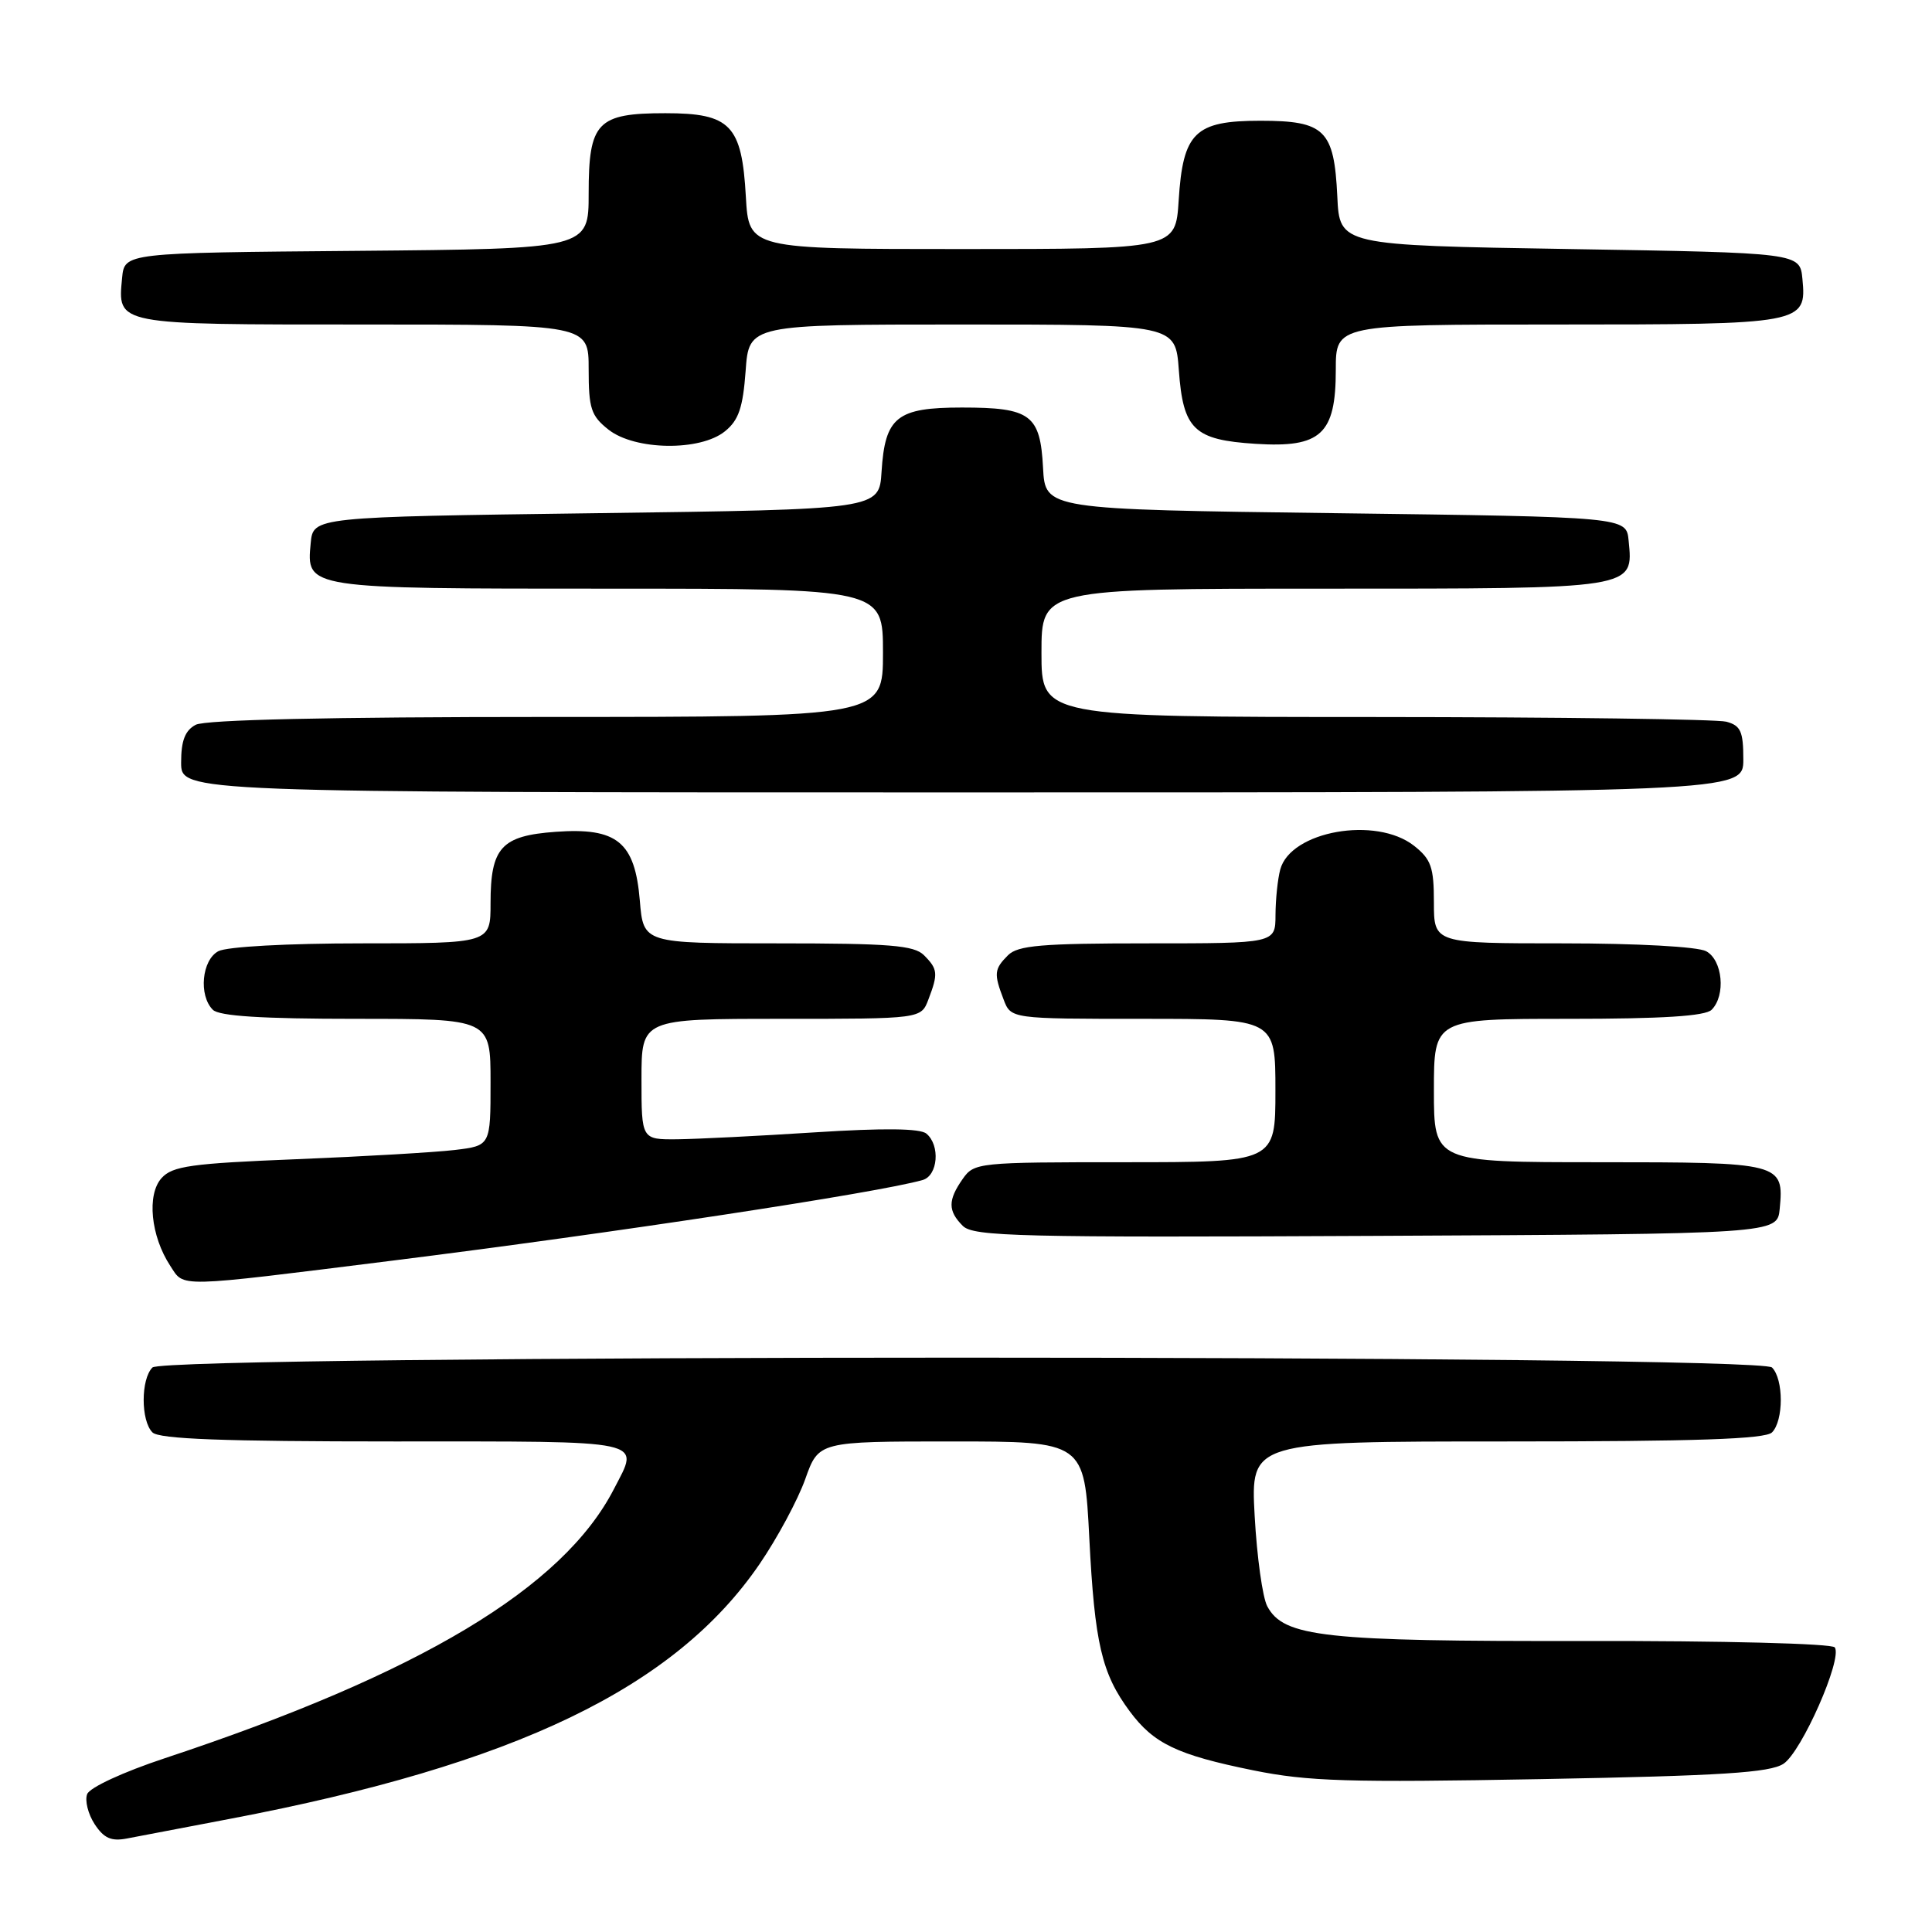 <?xml version="1.0" encoding="UTF-8" standalone="no"?>
<!DOCTYPE svg PUBLIC "-//W3C//DTD SVG 1.1//EN" "http://www.w3.org/Graphics/SVG/1.1/DTD/svg11.dtd" >
<svg xmlns="http://www.w3.org/2000/svg" xmlns:xlink="http://www.w3.org/1999/xlink" version="1.1" viewBox="0 0 256 256">
 <g >
 <path fill="currentColor"
d=" M 30.50 241.00 C 68.30 233.81 89.44 223.64 100.65 207.24 C 103.00 203.80 105.72 198.74 106.70 195.99 C 108.47 191.00 108.47 191.00 126.08 191.00 C 143.69 191.00 143.69 191.00 144.34 203.84 C 145.05 217.75 145.98 221.75 149.69 226.75 C 152.88 231.05 155.97 232.53 166.07 234.58 C 173.33 236.05 178.63 236.21 204.28 235.74 C 228.16 235.30 234.51 234.89 236.32 233.71 C 238.72 232.14 244.16 219.81 243.12 218.29 C 242.77 217.78 228.42 217.41 210.00 217.44 C 175.41 217.50 170.10 216.92 167.92 212.84 C 167.30 211.69 166.55 206.31 166.25 200.88 C 165.71 191.00 165.71 191.00 199.65 191.00 C 224.72 191.00 233.91 190.69 234.80 189.80 C 236.35 188.25 236.35 182.75 234.80 181.20 C 233.06 179.46 21.94 179.46 20.20 181.20 C 18.65 182.75 18.65 188.25 20.20 189.80 C 21.08 190.68 29.58 191.00 52.20 191.00 C 86.22 191.00 84.76 190.68 81.35 197.30 C 74.59 210.42 55.68 221.76 21.82 232.98 C 16.33 234.80 11.89 236.85 11.55 237.73 C 11.22 238.58 11.67 240.37 12.54 241.71 C 13.77 243.58 14.74 244.01 16.82 243.61 C 18.29 243.33 24.45 242.15 30.50 241.00 Z  M 52.00 167.04 C 81.13 163.40 116.34 158.05 122.25 156.36 C 124.29 155.78 124.61 151.75 122.75 150.21 C 121.91 149.51 117.10 149.46 108.00 150.04 C 100.58 150.52 92.36 150.93 89.75 150.96 C 85.00 151.00 85.00 151.00 85.00 143.00 C 85.00 135.00 85.00 135.00 103.52 135.00 C 122.05 135.00 122.05 135.00 123.02 132.43 C 124.33 129.01 124.27 128.41 122.43 126.57 C 121.12 125.26 117.91 125.00 103.05 125.00 C 85.25 125.00 85.25 125.00 84.78 119.33 C 84.13 111.56 81.77 109.63 73.63 110.22 C 66.42 110.74 65.00 112.30 65.00 119.69 C 65.00 125.00 65.00 125.00 47.93 125.00 C 38.08 125.00 30.05 125.44 28.93 126.04 C 26.74 127.21 26.30 131.90 28.20 133.80 C 29.04 134.64 34.69 135.00 47.20 135.00 C 65.00 135.00 65.00 135.00 65.00 143.41 C 65.00 151.81 65.00 151.81 60.25 152.38 C 57.64 152.69 48.21 153.24 39.29 153.60 C 25.30 154.16 22.85 154.51 21.41 156.10 C 19.43 158.29 19.97 163.78 22.56 167.73 C 24.46 170.62 23.00 170.66 52.00 167.04 Z  M 235.82 160.18 C 236.40 154.09 236.05 154.00 211.88 154.00 C 190.00 154.00 190.00 154.00 190.00 144.50 C 190.00 135.00 190.00 135.00 207.80 135.00 C 220.31 135.00 225.96 134.64 226.80 133.80 C 228.70 131.90 228.26 127.21 226.07 126.04 C 224.95 125.44 216.92 125.00 207.07 125.00 C 190.00 125.00 190.00 125.00 190.00 119.57 C 190.00 114.90 189.63 113.86 187.37 112.07 C 182.33 108.11 171.01 110.11 169.64 115.21 C 169.30 116.47 169.02 119.19 169.01 121.25 C 169.00 125.00 169.00 125.00 152.07 125.00 C 138.02 125.00 134.88 125.27 133.57 126.57 C 131.73 128.41 131.67 129.01 132.98 132.43 C 133.95 135.00 133.95 135.00 151.48 135.00 C 169.00 135.00 169.00 135.00 169.00 144.50 C 169.00 154.00 169.00 154.00 149.06 154.00 C 129.58 154.00 129.08 154.05 127.56 156.22 C 125.59 159.03 125.59 160.45 127.58 162.44 C 128.99 163.84 134.98 163.99 182.33 163.76 C 235.50 163.50 235.50 163.50 235.82 160.18 Z  M 231.00 100.62 C 231.00 96.92 230.65 96.14 228.75 95.63 C 227.51 95.30 206.59 95.02 182.25 95.01 C 138.00 95.00 138.00 95.00 138.00 86.50 C 138.00 78.00 138.00 78.00 175.43 78.00 C 216.95 78.00 216.43 78.08 215.80 71.62 C 215.50 68.50 215.50 68.50 177.00 68.00 C 138.50 67.50 138.50 67.50 138.21 62.00 C 137.84 54.94 136.58 54.00 127.46 54.00 C 118.83 54.00 117.27 55.24 116.81 62.51 C 116.50 67.50 116.50 67.50 79.00 68.00 C 41.50 68.50 41.50 68.50 41.17 71.96 C 40.59 78.03 40.41 78.00 80.69 78.00 C 117.00 78.00 117.00 78.00 117.00 86.50 C 117.00 95.00 117.00 95.00 72.43 95.00 C 43.63 95.00 27.18 95.37 25.93 96.04 C 24.52 96.79 24.00 98.14 24.00 101.04 C 24.00 105.00 24.00 105.00 127.50 105.00 C 231.00 105.00 231.00 105.00 231.00 100.62 Z  M 96.06 57.15 C 97.88 55.68 98.44 54.02 98.80 49.15 C 99.24 43.00 99.24 43.00 127.50 43.00 C 155.76 43.00 155.76 43.00 156.20 49.03 C 156.77 56.92 158.20 58.29 166.38 58.81 C 175.03 59.36 177.00 57.55 177.00 49.00 C 177.00 43.00 177.00 43.00 206.31 43.00 C 238.97 43.00 239.40 42.92 238.83 36.96 C 238.50 33.50 238.50 33.50 208.00 33.00 C 177.50 32.50 177.50 32.50 177.20 26.02 C 176.78 17.21 175.55 16.00 167.00 16.00 C 158.33 16.00 156.75 17.54 156.18 26.56 C 155.77 33.00 155.77 33.00 127.50 33.00 C 99.23 33.00 99.23 33.00 98.83 26.07 C 98.30 16.56 96.80 15.00 88.17 15.00 C 79.13 15.00 78.00 16.18 78.00 25.64 C 78.00 32.97 78.00 32.97 47.25 33.24 C 16.50 33.50 16.50 33.50 16.18 36.82 C 15.58 43.08 15.18 43.00 48.12 43.00 C 78.00 43.00 78.00 43.00 78.00 48.93 C 78.00 54.14 78.32 55.10 80.63 56.93 C 84.14 59.69 92.78 59.81 96.06 57.15 Z "/>
</g>
</svg>